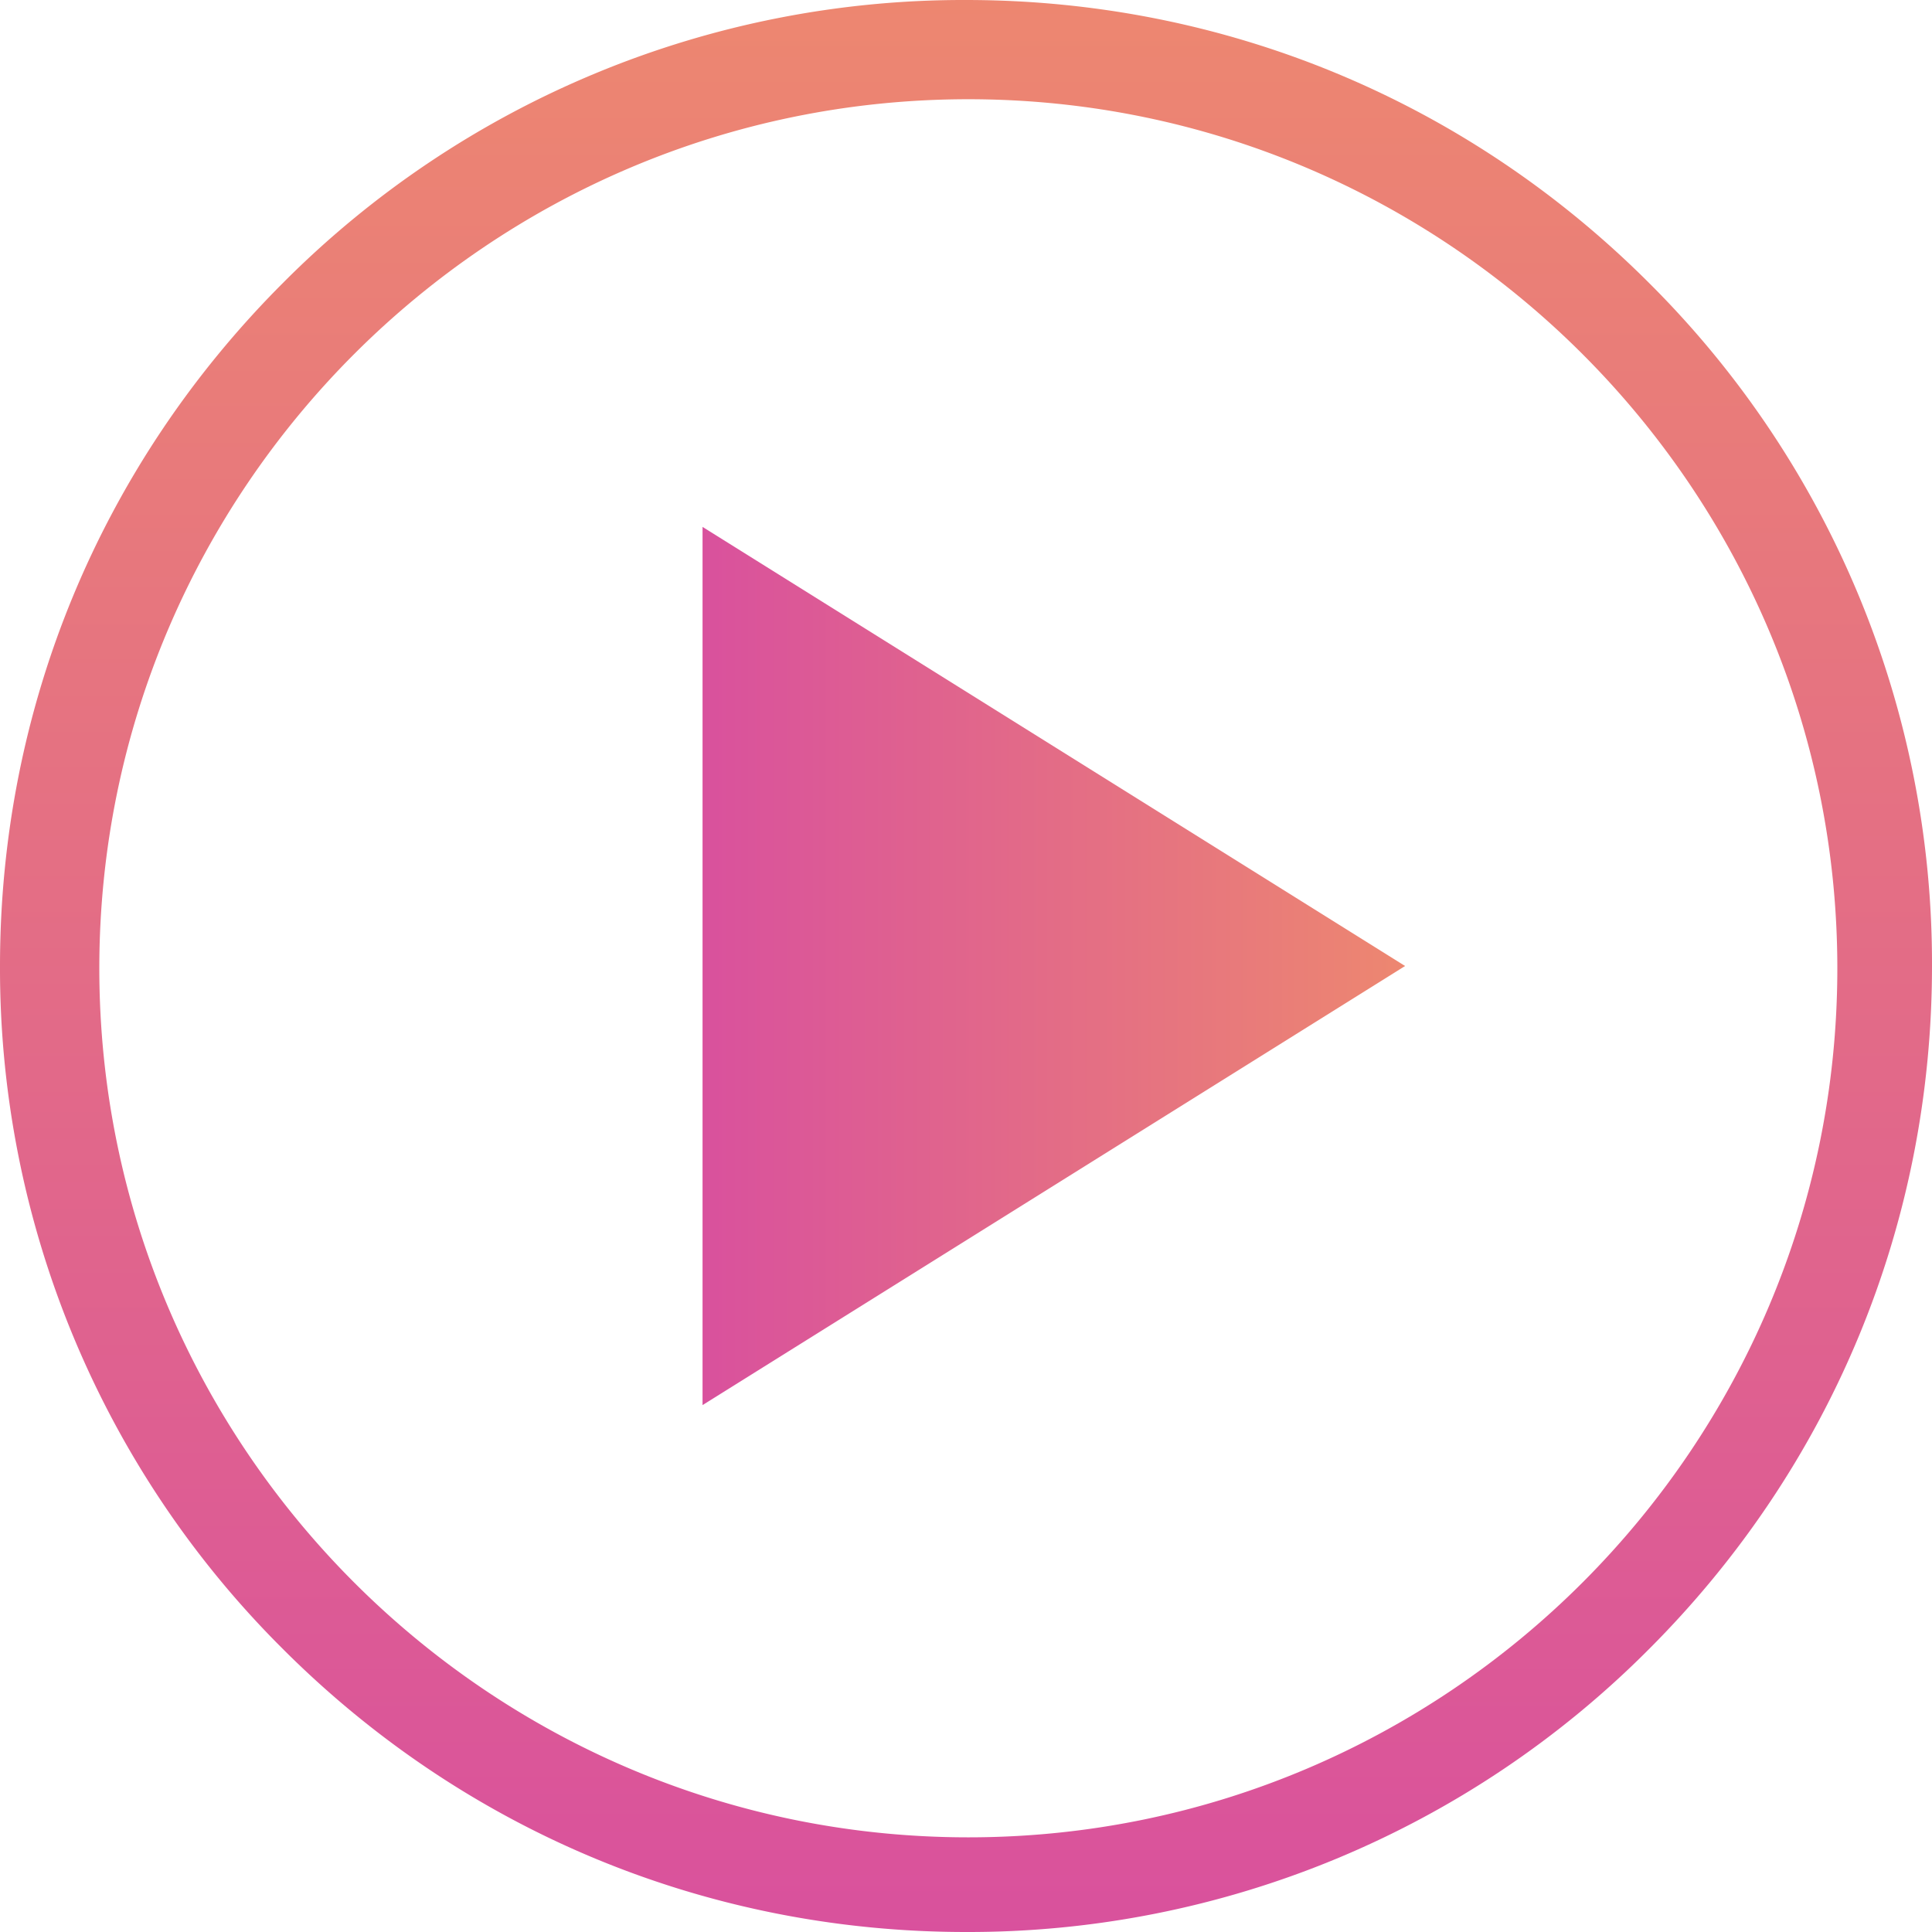 <svg xmlns="http://www.w3.org/2000/svg" width="22" height="22" viewBox="350 709 22 22"><g data-name="Group 2050"><g data-name="Group 2048"><path d="M11 22c-2.938 0-5.7-1.144-7.778-3.222A10.928 10.928 0 0 1 0 11c0-2.938 1.144-5.7 3.222-7.778A10.928 10.928 0 0 1 11 0c2.938 0 5.7 1.144 7.778 3.222A10.928 10.928 0 0 1 22 11c0 2.938-1.144 5.7-3.222 7.778A10.929 10.929 0 0 1 11 22Zm.027-20.87c-5.457 0-9.896 4.44-9.896 9.896 0 5.457 4.44 9.896 9.896 9.896s9.895-4.439 9.895-9.896c0-5.456-4.44-9.896-9.895-9.896Z" fill-rule="evenodd" fill="url(#a)" transform="translate(350 709)" data-name="Exclusion 1"/></g><g data-name="Group 2049"><path d="m5 0 5 8H0z" fill-rule="evenodd" fill="url(#b)" transform="rotate(90 -174.5 540.5)" data-name="Polygon 4"/></g></g><defs><linearGradient x1=".5" y1="0" x2=".5" y2="1" id="a"><stop stop-color="#ed8770" offset="0"/><stop stop-color="#d9519d" offset="1"/></linearGradient><linearGradient x1=".5" y1="0" x2=".5" y2="1" id="b"><stop stop-color="#ed8770" offset="0"/><stop stop-color="#d9519d" offset="1"/></linearGradient></defs></svg>